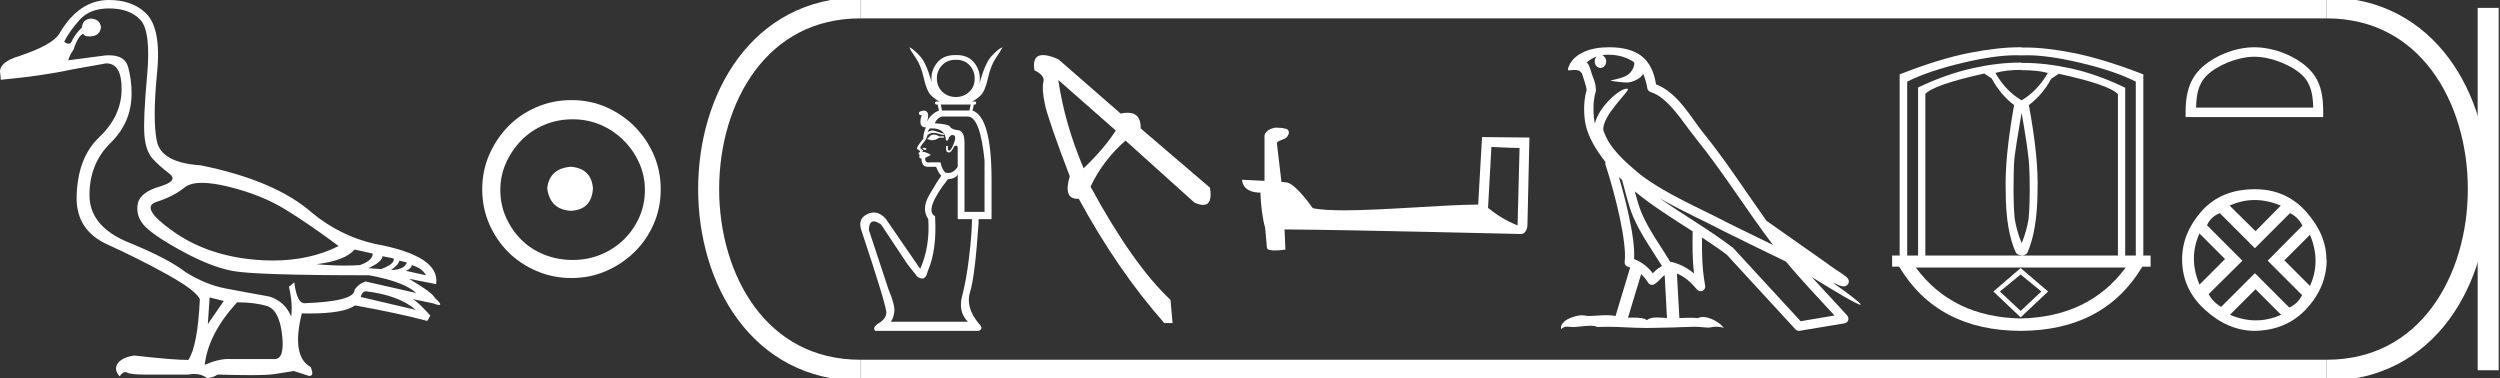 <?xml version="1.0" encoding="UTF-8" standalone="no"?>
<svg
   width="119.01"
   height="18.0"
   version="1.1"
   id="svg30"
   sodipodi:docname="nakhthorenhebitmeryhathor.svg"
   inkscape:version="1.1.1 (3bf5ae0d25, 2021-09-20)"
   xmlns:inkscape="http://www.inkscape.org/namespaces/inkscape"
   xmlns:sodipodi="http://sodipodi.sourceforge.net/DTD/sodipodi-0.dtd"
   xmlns="http://www.w3.org/2000/svg"
   xmlns:svg="http://www.w3.org/2000/svg">
  <rect width="100%" height="100%" fill="#333333" stroke="none"/>
  <defs
     id="defs34" />
  <sodipodi:namedview
     id="namedview32"
     pagecolor="#ffffff"
     bordercolor="#666666"
     borderopacity="1.0"
     inkscape:pageshadow="2"
     inkscape:pageopacity="0.0"
     inkscape:pagecheckerboard="0"
     showgrid="false"
     inkscape:zoom="11.553661"
     inkscape:cx="59.504948"
     inkscape:cy="8.9581994"
     inkscape:window-width="1920"
     inkscape:window-height="1001"
     inkscape:window-x="-9"
     inkscape:window-y="-9"
     inkscape:window-maximized="1"
     inkscape:current-layer="svg30" />
  <path
     d="M 9.619 8.704 C 9.956 8.704 10.371 8.764 10.864 8.884 C 11.905 9.137 12.806 9.496 13.565 9.96 C 14.325 10.424 15.176 11.008 16.119 11.712 C 15.211 12.171 14.168 12.401 12.989 12.401 C 12.724 12.401 12.452 12.389 12.173 12.366 C 10.653 12.239 9.348 11.792 8.258 11.026 C 7.168 10.259 6.897 9.788 7.446 9.612 C 7.994 9.436 8.441 9.208 8.786 8.926 C 8.967 8.778 9.245 8.704 9.619 8.704 ZM 16.878 11.88 L 17.743 12.07 C 17.743 12.295 17.539 12.478 17.132 12.619 C 16.899 12.635 16.657 12.643 16.405 12.643 C 15.986 12.643 15.538 12.621 15.064 12.577 C 15.978 12.464 16.583 12.232 16.878 11.88 ZM 18.208 12.197 L 18.735 12.302 C 18.792 12.471 18.595 12.64 18.144 12.809 L 17.532 12.767 C 17.969 12.57 18.194 12.38 18.208 12.197 ZM 19.01 12.408 L 19.368 12.492 C 19.284 12.732 19.031 12.851 18.609 12.851 C 18.848 12.696 18.981 12.549 19.01 12.408 ZM 19.6 12.619 C 19.938 12.717 20.163 12.879 20.276 13.104 L 19.326 12.893 C 19.509 12.809 19.6 12.717 19.6 12.619 ZM 17.406 13.864 C 18.461 13.991 19.256 14.286 19.79 14.75 L 17.174 14.138 C 17.202 13.984 17.279 13.892 17.406 13.864 ZM 5.188 0.401 C 5.849 0.401 6.348 0.584 6.686 0.95 C 7.024 1.315 7.129 2.198 7.003 3.598 C 6.876 4.998 6.834 5.947 6.876 6.447 C 6.918 6.946 7.048 7.315 7.266 7.555 C 7.484 7.794 7.748 8.029 8.058 8.261 C 8.367 8.494 8.212 8.701 7.593 8.884 C 6.974 9.067 6.63 9.338 6.559 9.696 C 6.489 10.055 6.577 10.386 6.823 10.688 C 7.069 10.991 7.657 11.399 8.585 11.912 C 9.514 12.426 10.333 12.753 11.044 12.893 C 11.754 13.034 13.931 13.104 17.575 13.104 C 18.7 13.315 19.446 13.597 19.811 13.948 L 17.406 13.4 C 17.181 13.47 17.005 13.604 16.878 13.801 C 16.878 14.166 16.083 14.377 14.494 14.434 C 14.255 14.434 14.093 14.103 14.008 13.442 L 13.755 13.653 C 13.882 14.188 13.917 14.659 13.861 15.067 C 13.664 14.589 13.319 14.272 12.827 14.117 C 12.039 13.977 11.336 13.846 10.717 13.727 C 10.098 13.607 9.471 13.351 8.838 12.957 C 8.276 12.521 7.372 12.049 6.127 11.543 C 4.882 11.036 4.259 10.284 4.259 9.285 C 4.259 8.286 4.593 7.46 5.262 6.805 C 5.93 6.151 6.264 5.367 6.264 4.453 C 6.264 4.002 6.208 3.577 6.095 3.176 C 5.993 2.813 5.69 2.632 5.185 2.632 C 5.132 2.632 5.077 2.634 5.019 2.638 L 3.246 2.87 C 3.303 2.687 3.387 2.518 3.5 2.363 C 3.64 1.927 3.795 1.674 3.964 1.604 C 3.988 1.69 4.083 1.733 4.248 1.733 C 4.271 1.733 4.296 1.732 4.323 1.73 C 4.604 1.716 4.766 1.576 4.808 1.308 C 4.78 1.041 4.618 0.9 4.323 0.886 C 4.069 0.9 3.929 1.041 3.901 1.308 C 3.675 1.519 3.5 1.766 3.373 2.047 C 3.332 2.067 3.292 2.078 3.253 2.078 C 3.185 2.078 3.119 2.046 3.056 1.984 C 3.225 1.646 3.471 1.298 3.795 0.939 C 4.119 0.58 4.583 0.401 5.188 0.401 ZM 9.978 14.159 L 10.653 14.328 L 9.894 15.426 L 9.978 14.159 ZM 11.286 14.392 C 11.849 14.392 12.324 14.451 12.711 14.571 C 13.098 14.691 13.337 15.144 13.428 15.932 C 13.518 16.706 13.401 17.093 13.076 17.093 C 13.071 17.093 13.065 17.093 13.059 17.093 L 11.033 17.093 C 10.988 17.089 10.943 17.088 10.897 17.088 C 10.552 17.088 10.168 17.181 9.746 17.367 C 9.858 16.382 10.372 15.39 11.286 14.392 ZM 5.188 0.0 C 4.231 0.0 3.443 0.535 2.824 1.604 C 2.613 1.955 1.987 2.307 0.946 2.659 C 0.229 2.87 -0.081 3.165 0.018 3.545 L 0.039 3.798 C 1.375 3.672 2.494 3.51 3.394 3.313 L 5.04 3.018 C 5.048 3.017 5.057 3.017 5.065 3.017 C 5.555 3.017 5.796 3.432 5.789 4.263 C 5.782 5.107 5.427 5.863 4.724 6.531 C 4.02 7.199 3.661 8.166 3.647 9.433 C 3.647 10.46 4.136 11.195 5.114 11.638 C 6.092 12.081 7.038 12.556 7.952 13.062 C 8.867 13.569 9.387 13.962 9.514 14.244 C 9.443 15.735 9.26 16.699 8.965 17.135 C 8.473 17.135 7.615 17.064 6.391 16.924 C 6.011 16.98 5.751 17.103 5.61 17.293 C 5.469 17.483 5.497 17.691 5.694 17.916 C 5.788 17.78 5.878 17.712 5.965 17.712 C 5.995 17.712 6.024 17.72 6.053 17.736 C 6.166 17.8 6.447 17.831 6.897 17.831 L 8.965 17.831 C 9.067 17.812 9.163 17.802 9.254 17.802 C 9.49 17.802 9.689 17.868 9.851 18 C 10.048 17.986 10.217 17.93 10.358 17.831 C 10.979 17.849 11.498 17.858 11.917 17.858 C 12.474 17.858 12.851 17.842 13.048 17.81 C 13.393 17.754 13.706 17.705 13.987 17.662 L 14.705 17.894 C 14.713 17.895 14.721 17.895 14.729 17.895 C 14.89 17.895 14.91 17.754 14.789 17.472 C 14.17 17.135 14.03 16.284 14.367 14.919 L 14.367 14.919 C 14.486 14.922 14.601 14.923 14.712 14.923 C 15.825 14.923 16.554 14.795 16.899 14.539 C 18.306 14.792 19.453 15.039 20.339 15.278 L 20.487 15.025 C 20.121 14.617 19.847 14.356 19.664 14.244 L 19.664 14.244 L 20.592 14.434 C 20.742 14.49 20.846 14.518 20.904 14.518 C 21.02 14.518 20.951 14.406 20.698 14.181 C 20.641 14.026 20.234 13.723 19.474 13.273 L 19.474 13.273 L 20.761 13.526 C 20.902 12.626 19.924 11.986 17.828 11.606 C 16.731 11.353 15.739 10.86 14.853 10.129 C 13.685 9.102 11.919 8.349 9.556 7.871 C 8.304 7.787 7.607 7.403 7.467 6.721 C 7.326 6.039 7.33 4.952 7.477 3.461 C 7.625 1.97 7.418 0.999 6.855 0.549 C 6.433 0.183 5.877 0.0 5.188 0.0 Z"
     style="fill:#ffffff;stroke:none"
     id="path2" />
  <path
     d="M 27.178 7.938 C 26.497 7.992 26.12 8.332 26.049 8.96 C 26.138 9.641 26.515 9.999 27.178 10.035 C 27.841 9.999 28.191 9.641 28.227 8.96 C 28.173 8.332 27.823 7.992 27.178 7.938 ZM 27.259 5.679 C 27.743 5.679 28.191 5.769 28.603 5.948 C 29.015 6.127 29.378 6.374 29.692 6.688 C 30.006 7.001 30.252 7.36 30.431 7.763 C 30.611 8.166 30.7 8.592 30.7 9.04 C 30.7 9.506 30.611 9.941 30.431 10.344 C 30.252 10.748 30.006 11.102 29.692 11.407 C 29.378 11.711 29.015 11.949 28.603 12.119 C 28.191 12.289 27.743 12.375 27.259 12.375 C 26.775 12.375 26.322 12.289 25.901 12.119 C 25.479 11.949 25.116 11.711 24.812 11.407 C 24.507 11.102 24.265 10.748 24.086 10.344 C 23.906 9.941 23.817 9.506 23.817 9.04 C 23.817 8.592 23.906 8.166 24.086 7.763 C 24.265 7.36 24.507 7.001 24.812 6.688 C 25.116 6.374 25.479 6.127 25.901 5.948 C 26.322 5.769 26.775 5.679 27.259 5.679 ZM 27.205 4.765 C 26.613 4.765 26.057 4.877 25.538 5.101 C 25.018 5.325 24.57 5.63 24.193 6.015 C 23.817 6.401 23.516 6.849 23.292 7.36 C 23.068 7.871 22.956 8.422 22.956 9.013 C 22.956 9.605 23.068 10.156 23.292 10.667 C 23.516 11.178 23.817 11.622 24.193 11.998 C 24.57 12.375 25.018 12.675 25.538 12.899 C 26.057 13.123 26.613 13.235 27.205 13.235 C 27.796 13.235 28.348 13.123 28.858 12.899 C 29.369 12.675 29.817 12.375 30.203 11.998 C 30.588 11.622 30.893 11.178 31.117 10.667 C 31.341 10.156 31.453 9.605 31.453 9.013 C 31.453 8.422 31.341 7.871 31.117 7.36 C 30.893 6.849 30.588 6.401 30.203 6.015 C 29.817 5.63 29.369 5.325 28.858 5.101 C 28.348 4.877 27.796 4.765 27.205 4.765 Z"
     style="fill:#ffffff;stroke:none"
     id="path4" />
  <path
     d="M 44.35 3.915 L 44.35 3.915 Q 44.35 3.915 44.35 3.915 L 44.35 3.915 Q 44.35 3.915 44.35 3.915 ZM 46.623 4.002 L 46.623 4.002 Q 46.623 4.002 46.623 4.002 L 46.623 4.002 Q 46.623 4.002 46.623 4.002 ZM 45.504 2.845 Q 45.925 2.845 46.161 3.112 Q 46.397 3.378 46.397 3.725 Q 46.409 4.122 46.142 4.37 Q 45.876 4.618 45.504 4.618 Q 45.12 4.618 44.859 4.37 Q 44.599 4.122 44.599 3.725 Q 44.599 3.378 44.841 3.112 Q 45.083 2.845 45.504 2.845 ZM 46.211 4.977 L 46.149 5.262 L 44.847 5.262 L 44.785 4.977 ZM 44.458 6.406 Q 44.438 6.406 44.419 6.409 Q 44.302 6.428 44.258 6.49 Q 44.215 6.552 44.153 6.589 L 44.153 6.626 Q 44.227 6.638 44.283 6.663 Q 44.315 6.677 44.367 6.677 Q 44.406 6.677 44.456 6.669 Q 44.574 6.651 44.711 6.552 L 44.934 6.552 L 44.934 6.49 L 44.711 6.49 Q 44.564 6.406 44.458 6.406 ZM 43.917 7.035 Q 43.917 7.134 44.078 7.134 Q 44.165 7.035 43.917 7.035 ZM 44.379 6.112 Q 44.999 6.112 45.033 6.688 L 45.12 6.688 Q 45.194 6.428 45.343 6.428 Q 45.554 6.428 45.417 6.8 Q 45.281 7.171 45.182 7.171 Q 45.12 7.171 45.12 7.072 L 45.12 6.948 L 45.033 6.948 L 45.033 7.072 Q 45.033 7.258 45.182 7.258 Q 45.281 7.258 45.43 6.961 Q 45.481 6.931 45.516 6.931 Q 45.6 6.931 45.591 7.097 L 45.591 7.94 Q 45.395 8.234 45.137 8.234 Q 45.069 8.234 44.996 8.213 Q 44.822 8.027 44.773 7.729 L 44.277 7.729 Q 44.237 7.737 44.204 7.737 Q 44.031 7.737 44.041 7.519 L 44.302 7.382 Q 44.302 7.333 44.004 7.233 L 43.892 7.246 L 43.954 7.159 Q 43.954 7.159 43.886 7.122 Q 43.818 7.085 43.812 7.029 Q 43.806 6.973 44.041 6.688 Q 44.116 6.576 44.128 6.496 Q 44.14 6.415 44.283 6.353 Q 44.358 6.321 44.443 6.321 Q 44.52 6.321 44.605 6.347 Q 44.785 6.403 44.934 6.428 L 44.934 6.366 Q 44.735 6.316 44.537 6.242 Q 44.463 6.214 44.39 6.214 Q 44.269 6.214 44.153 6.291 Q 44.19 6.205 44.252 6.118 Q 44.318 6.112 44.379 6.112 ZM 46.074 5.548 Q 46.657 5.56 46.868 7.63 L 46.868 10.085 L 45.913 10.085 L 45.913 6.787 Q 45.913 6.229 45.609 6.198 Q 45.306 6.167 45.231 6.037 Q 45.157 5.907 44.5 5.87 Q 44.599 5.622 44.822 5.548 ZM 45.591 8.287 L 45.591 10.432 L 46.273 10.432 Q 46.26 11.176 46.13 12.26 Q 46 13.345 45.802 14.089 Q 45.603 14.833 46.074 15.316 L 42.405 15.316 Q 42.529 15.167 42.572 14.851 Q 42.616 14.535 42.293 13.767 L 41.364 10.952 Q 41.371 10.537 41.594 10.537 Q 41.73 10.537 41.946 10.692 L 43.198 12.576 L 43.669 13.171 Q 43.797 13.258 43.895 13.258 Q 44.091 13.258 44.165 12.911 Q 44.611 11.895 44.512 10.295 Q 43.979 9.998 45.12 8.535 Q 45.529 8.498 45.591 8.287 ZM 43.285 2.25 Q 43.359 2.424 43.601 2.771 Q 43.843 3.118 43.979 3.731 Q 44.116 4.345 44.333 4.55 Q 44.549 4.754 44.723 4.829 L 44.562 4.829 Q 44.45 4.903 44.562 4.977 L 44.636 4.977 L 44.698 5.262 Q 44.302 5.424 44.128 5.795 Q 44.289 5.3 43.992 5.262 Q 43.731 5.287 43.744 5.399 Q 43.744 5.486 43.88 5.486 Q 43.793 5.709 43.824 5.882 Q 43.855 6.056 44.078 6.068 Q 43.954 6.316 43.954 6.601 Q 43.607 7.023 43.657 7.085 Q 43.731 7.159 43.806 7.184 L 43.781 7.246 Q 43.669 7.295 43.781 7.382 Q 43.719 7.531 43.868 7.556 Q 43.868 7.94 44.178 7.94 L 44.562 7.94 Q 44.686 8.262 44.81 8.362 Q 44.611 8.634 44.233 9.291 Q 43.855 9.948 44.19 10.432 Q 44.277 11.733 43.806 12.8 L 42.169 10.419 Q 41.899 10.116 41.596 10.116 Q 41.441 10.116 41.277 10.196 Q 40.793 10.432 41.029 11.039 Q 42.231 14.647 42.194 14.907 Q 42.169 15.18 41.841 15.378 Q 41.512 15.576 41.661 15.75 L 46.595 15.75 Q 46.843 15.638 46.595 15.403 Q 45.95 14.622 46.18 13.897 Q 46.409 13.171 46.583 10.643 L 46.583 10.432 L 47.202 10.432 L 47.202 8.572 Q 47.202 5.585 46.297 5.262 L 46.359 4.977 L 46.434 4.977 Q 46.508 4.903 46.434 4.829 L 46.273 4.829 Q 46.459 4.754 46.675 4.55 Q 46.892 4.345 47.029 3.731 Q 47.165 3.118 47.401 2.771 Q 47.636 2.424 47.723 2.25 L 47.723 2.25 Q 47.525 2.312 47.19 2.684 Q 46.88 3.029 46.623 4.002 L 46.623 4.002 Q 46.644 3.883 46.644 3.75 Q 46.644 3.291 46.347 2.95 Q 46.06 2.621 45.542 2.621 Q 45.523 2.621 45.504 2.622 Q 45.484 2.621 45.465 2.621 Q 44.935 2.621 44.642 2.95 Q 44.339 3.291 44.339 3.75 Q 44.339 3.835 44.35 3.915 L 44.35 3.915 Q 44.102 3.013 43.806 2.684 Q 43.471 2.312 43.285 2.25 Z"
     style="fill:#ffffff;stroke:none"
     id="path6" />
  <path
     d="M 50.38 3.808 L 53.116 6.214 Q 52.539 7.105 51.583 8.011 Q 50.677 5.868 50.38 3.808 ZM 49.652 2.621 Q 49.124 2.621 49.243 3.346 Q 49.754 3.594 49.671 3.907 Q 49.589 4.22 49.737 4.945 Q 49.886 5.671 50.924 8.39 Q 50.608 9.464 51.29 9.464 Q 51.32 9.464 51.353 9.462 Q 53.199 12.857 55.424 15.379 L 55.819 15.379 L 55.721 14.275 Q 53.94 12.61 51.913 8.885 Q 52.506 7.632 53.578 6.692 L 56.858 9.643 Q 57.106 9.754 57.274 9.754 Q 57.732 9.754 57.6 8.934 L 54.303 6.116 Q 54.316 5.366 53.678 5.366 Q 53.53 5.366 53.347 5.407 L 50.38 2.819 Q 49.928 2.621 49.652 2.621 Z"
     style="fill:#ffffff;stroke:none"
     id="path8" />
  <path
     d="M 70.997 6.995 C 71.703 7.029 72.093 7.043 72.261 7.043 C 72.295 7.043 72.32 7.043 72.337 7.042 L 72.337 7.042 L 72.243 10.731 C 71.636 10.484 71.262 10.233 70.837 9.897 L 70.997 6.995 ZM 60.741 6.077 C 60.721 6.077 60.706 6.078 60.699 6.078 C 60.466 6.121 60.155 6.264 60.196 6.55 C 60.196 7.237 60.196 7.923 60.196 8.609 C 59.738 8.585 59.269 8.564 59.129 8.557 L 59.129 8.557 C 59.129 8.816 59.338 9.17 60.004 9.17 C 60.011 9.754 60.114 10.468 60.223 10.833 C 60.224 10.832 60.224 10.832 60.225 10.832 L 60.311 11.788 C 60.311 11.894 60.492 11.923 60.69 11.923 C 60.928 11.923 61.19 11.881 61.19 11.881 L 61.15 10.921 L 61.15 10.921 C 64.898 10.95 72.052 11.139 72.407 11.139 C 72.59 11.139 72.713 10.943 72.713 10.669 L 72.807 6.548 L 70.551 6.525 L 70.367 9.739 C 68.733 9.744 65.908 10.012 63.988 10.012 C 63.378 10.012 62.859 9.985 62.499 9.914 C 62.426 9.826 61.722 8.8 61.274 8.688 C 61.238 8.68 61.133 8.67 61.002 8.659 C 60.929 8.038 60.855 7.417 60.782 6.796 C 60.922 6.623 61.234 6.67 61.316 6.431 C 61.401 6.319 61.344 6.131 61.19 6.127 C 61.093 6.088 60.844 6.077 60.741 6.077 Z"
     style="fill:#ffffff;stroke:none"
     id="path10" />
  <path
     d="M 76.563 2.605 C 77.084 2.605 77.499 2.756 77.79 2.964 C 77.794 3.005 77.804 3.045 77.796 3.084 C 77.759 3.27 77.65 3.443 77.499 3.557 C 77.263 3.712 76.977 3.757 76.707 3.825 C 76.639 3.831 76.692 3.848 76.73 3.854 C 76.902 3.884 77.26 3.928 77.458 3.928 C 77.472 3.928 77.485 3.928 77.497 3.928 C 77.706 3.904 77.903 3.817 78.071 3.694 C 78.131 3.644 78.182 3.582 78.225 3.517 C 78.336 3.777 78.395 4.052 78.42 4.205 C 78.434 4.287 78.492 4.355 78.572 4.38 C 79.426 4.641 80.1 5.812 80.731 6.592 C 82.028 8.194 83.131 9.986 84.401 11.661 C 83.698 11.32 82.998 10.974 82.294 10.631 C 80.853 9.873 79.353 9.269 78.09 8.314 C 78.088 8.312 78.086 8.309 78.084 8.308 C 77.357 7.702 76.612 7.063 76.33 6.213 C 76.219 5.523 77.648 4.28 77.487 4.228 C 77.473 4.224 77.457 4.221 77.439 4.221 C 77.095 4.221 76.123 5.067 75.924 5.873 C 75.922 5.862 75.916 5.849 75.914 5.839 C 75.859 5.572 75.798 4.897 75.964 4.354 C 75.972 4.329 75.975 4.303 75.973 4.277 C 75.961 4.058 75.928 3.929 75.88 3.801 C 75.833 3.674 75.776 3.543 75.685 3.227 C 75.662 3.147 75.579 2.981 75.529 2.969 C 75.669 2.865 75.81 2.758 76.013 2.687 L 76.013 2.687 C 75.954 2.744 75.914 2.827 75.914 2.922 C 75.914 3.095 76.037 3.234 76.187 3.234 C 76.338 3.234 76.461 3.095 76.461 2.922 L 76.461 2.92 C 76.46 2.782 76.379 2.668 76.269 2.628 C 76.309 2.623 76.341 2.614 76.385 2.611 C 76.446 2.607 76.505 2.605 76.563 2.605 ZM 77.066 8.427 C 77.115 8.476 77.168 8.521 77.218 8.568 C 77.378 9.153 77.527 9.799 77.737 10.297 C 78.099 11.156 78.649 11.903 79.116 12.662 C 79.002 12.724 78.903 12.794 78.828 12.864 C 78.767 12.922 78.727 12.96 78.679 13.009 C 78.447 12.704 78.15 12.467 77.79 12.336 C 77.823 11.794 77.709 11.053 77.535 10.246 C 77.401 9.623 77.234 9.002 77.066 8.427 ZM 77.821 9.109 C 78.682 9.818 79.642 10.413 80.578 11.014 C 80.564 11.696 80.565 12.347 80.641 13.02 C 80.331 12.761 79.997 12.573 79.571 12.469 C 79.568 12.468 79.565 12.468 79.563 12.468 C 79.548 12.468 79.535 12.477 79.52 12.477 C 79.034 11.68 78.483 10.933 78.143 10.126 C 78.026 9.85 77.923 9.489 77.821 9.109 ZM 78.126 13.049 C 78.249 13.164 78.361 13.296 78.456 13.455 C 78.488 13.508 78.543 13.544 78.603 13.556 C 78.619 13.559 78.634 13.561 78.649 13.561 C 78.694 13.561 78.738 13.547 78.776 13.52 C 78.938 13.403 79.037 13.277 79.133 13.186 C 79.169 13.152 79.206 13.125 79.245 13.098 L 79.356 15.139 C 79.196 15.129 79.03 15.113 78.878 15.113 C 78.68 15.113 78.507 15.14 78.404 15.242 C 78.277 15.142 78.031 15.119 77.736 15.119 C 77.66 15.119 77.581 15.12 77.499 15.123 L 78.126 13.049 ZM 78.995 9.43 L 78.995 9.43 C 80.01 10.021 81.082 10.491 82.096 11.024 C 82.098 11.025 82.099 11.026 82.1 11.026 C 83.072 11.5 84.04 11.987 85.021 12.454 C 85.759 13.346 86.56 14.175 87.33 15.02 C 86.792 15.11 86.255 15.201 85.717 15.291 C 84.651 14.131 83.583 12.975 82.517 11.815 C 82.508 11.805 82.499 11.796 82.489 11.788 C 81.365 10.935 80.125 10.226 78.995 9.43 ZM 76.613 2.25 C 76.512 2.25 76.409 2.253 76.305 2.26 C 75.491 2.313 74.9 2.655 74.699 3.118 C 74.668 3.187 74.589 3.353 74.693 3.353 C 74.704 3.353 74.717 3.351 74.732 3.347 C 74.819 3.336 74.89 3.332 74.949 3.332 C 75.263 3.332 75.234 3.461 75.302 3.478 C 75.37 3.689 75.519 4.113 75.529 4.279 C 75.346 4.924 75.414 5.601 75.481 5.927 C 75.593 6.476 75.954 7.115 76.427 7.712 C 76.417 7.754 76.413 7.795 76.427 7.837 C 76.653 8.528 76.916 9.463 77.104 10.339 C 77.292 11.214 77.399 12.046 77.342 12.456 C 77.325 12.569 77.397 12.675 77.508 12.702 C 77.541 12.711 77.571 12.726 77.602 12.736 L 76.906 15.045 C 76.761 15.014 76.611 15.004 76.462 15.004 C 76.176 15.004 75.895 15.041 75.664 15.041 C 75.57 15.041 75.484 15.035 75.409 15.017 C 75.385 15.011 75.353 15.008 75.315 15.008 C 74.988 15.008 74.244 15.237 74.31 15.667 C 74.423 15.572 74.503 15.549 74.592 15.549 C 74.674 15.549 74.764 15.569 74.895 15.569 C 74.902 15.569 74.908 15.568 74.915 15.568 C 75.106 15.565 75.438 15.506 75.706 15.506 C 75.84 15.506 75.959 15.521 76.034 15.566 C 76.211 15.559 76.371 15.556 76.52 15.556 C 77.157 15.556 77.606 15.609 78.395 15.613 C 78.987 15.607 80.043 15.583 80.626 15.554 C 80.964 15.556 81.149 15.594 81.318 15.594 C 81.328 15.594 81.338 15.594 81.347 15.594 C 81.448 15.591 81.546 15.551 81.707 15.551 C 81.8 15.551 81.913 15.564 82.058 15.604 C 81.871 15.348 81.401 15.09 81.061 15.09 C 80.975 15.09 80.897 15.107 80.834 15.144 C 80.714 15.131 80.586 15.127 80.453 15.127 C 80.289 15.127 80.118 15.134 79.945 15.142 L 79.827 13.02 L 79.827 13.02 C 80.192 13.172 80.47 13.407 80.788 13.785 C 80.831 13.835 80.893 13.862 80.956 13.862 C 80.988 13.862 81.02 13.855 81.051 13.84 C 81.141 13.797 81.191 13.698 81.173 13.6 C 81.029 12.821 81.013 12.087 81.022 11.306 L 81.022 11.306 C 81.426 11.571 81.825 11.84 82.203 12.126 C 83.293 13.311 84.384 14.495 85.473 15.68 C 85.515 15.726 85.573 15.75 85.634 15.75 C 85.646 15.75 85.659 15.749 85.671 15.747 C 86.383 15.628 87.095 15.511 87.807 15.392 C 87.887 15.379 87.953 15.323 87.98 15.247 C 88.006 15.17 87.99 15.084 87.935 15.024 C 87.379 14.401 86.804 13.801 86.247 13.19 L 86.247 13.19 C 87.199 13.776 88.404 14.506 88.557 14.506 C 88.574 14.506 88.578 14.497 88.566 14.477 C 88.496 14.355 87.891 13.91 87.235 13.447 L 87.235 13.447 C 87.339 13.49 87.442 13.537 87.546 13.579 C 87.55 13.582 87.555 13.585 87.559 13.588 C 87.636 13.613 87.679 13.631 87.761 13.634 C 87.763 13.634 87.766 13.634 87.768 13.634 C 87.787 13.634 87.808 13.631 87.843 13.621 C 87.882 13.61 87.947 13.577 87.984 13.508 C 88.02 13.438 88.013 13.367 88.001 13.329 C 87.988 13.291 87.972 13.271 87.961 13.255 C 87.915 13.192 87.883 13.174 87.839 13.14 C 87.794 13.105 87.743 13.068 87.685 13.028 C 87.57 12.95 87.433 12.861 87.315 12.782 C 87.197 12.704 87.091 12.627 87.069 12.608 C 87.063 12.601 87.055 12.594 87.048 12.589 C 86.075 11.904 85.102 11.221 84.129 10.536 C 84.123 10.532 84.115 10.536 84.108 10.532 C 83.108 9.131 82.168 7.663 81.074 6.312 C 80.516 5.622 79.875 4.416 78.835 4.014 C 78.785 3.717 78.671 3.168 78.269 2.777 C 77.927 2.445 77.432 2.292 76.877 2.258 C 76.79 2.253 76.702 2.25 76.613 2.25 Z"
     style="fill:#ffffff;stroke:none"
     id="path12" />
  <path
     d="M 96.238 3.327 L 96.238 3.34 C 96.752 3.34 97.168 3.384 97.487 3.473 C 97.15 4.049 96.734 4.483 96.238 4.775 C 95.733 4.483 95.316 4.049 94.989 3.473 C 95.308 3.376 95.724 3.327 96.238 3.327 ZM 96.238 5.36 L 96.238 5.373 C 96.415 6.392 96.526 7.123 96.57 7.566 C 96.605 7.867 96.623 8.376 96.623 9.094 C 96.623 9.572 96.605 10.011 96.57 10.409 C 96.508 10.808 96.397 11.198 96.238 11.579 L 96.238 11.565 C 96.078 11.184 95.968 10.795 95.906 10.396 C 95.87 10.006 95.852 9.572 95.852 9.094 C 95.852 8.376 95.866 7.867 95.892 7.566 C 95.945 7.114 96.061 6.379 96.238 5.36 ZM 94.457 3.5 L 94.816 3.739 C 95.091 4.253 95.445 4.673 95.879 5.001 C 95.578 6.684 95.445 8.048 95.48 9.094 C 95.48 10.361 95.644 11.344 95.972 12.044 C 96.043 12.115 96.131 12.15 96.238 12.15 L 96.238 12.163 L 91.654 12.163 L 91.654 4.47 C 91.928 4.177 92.863 3.854 94.457 3.5 ZM 98.005 3.513 C 99.6 3.858 100.539 4.182 100.822 4.483 L 100.822 12.163 L 96.238 12.163 C 96.344 12.163 96.433 12.123 96.504 12.044 C 96.822 11.344 96.986 10.361 96.995 9.094 C 97.031 8.048 96.893 6.684 96.583 5.001 C 97.017 4.673 97.372 4.257 97.646 3.752 L 98.005 3.513 ZM 96.497 2.63 C 97.158 2.63 97.982 2.745 98.968 2.975 C 100.089 3.236 100.99 3.54 101.672 3.885 L 101.672 12.163 L 101.168 12.163 L 101.168 4.177 C 100.273 3.743 99.407 3.435 98.57 3.254 C 97.772 3.081 97.028 2.994 96.338 2.994 C 96.305 2.994 96.271 2.994 96.238 2.995 L 96.224 2.981 C 96.192 2.981 96.16 2.981 96.127 2.981 C 95.445 2.981 94.705 3.07 93.906 3.247 C 93.069 3.433 92.203 3.739 91.308 4.164 L 91.308 12.163 L 90.79 12.163 L 90.79 3.885 C 91.481 3.54 92.384 3.236 93.501 2.975 C 94.483 2.745 95.305 2.63 95.965 2.63 C 96.054 2.63 96.141 2.632 96.224 2.636 L 96.238 2.636 C 96.321 2.632 96.408 2.63 96.497 2.63 ZM 96.19 13.068 L 97.178 13.877 L 96.19 14.801 L 95.202 13.877 L 96.19 13.068 ZM 96.19 12.761 L 94.894 13.877 L 96.19 15.108 L 97.498 13.877 L 96.19 12.761 ZM 101.193 12.735 C 100.031 14.307 98.361 15.115 96.183 15.16 L 96.183 15.16 C 94.022 15.115 92.361 14.307 91.199 12.735 ZM 96.142 2.25 C 95.463 2.25 94.669 2.339 93.76 2.516 C 92.807 2.702 91.698 3.043 90.431 3.54 L 90.431 12.163 L 90.072 12.163 L 90.072 12.695 L 90.408 12.695 C 91.624 14.724 93.551 15.742 96.19 15.75 C 98.836 15.742 100.767 14.724 101.984 12.695 L 102.377 12.695 L 102.377 12.163 L 102.031 12.163 L 102.031 3.54 C 100.773 3.052 99.668 2.713 98.716 2.523 C 97.845 2.349 97.079 2.262 96.419 2.262 C 96.358 2.262 96.297 2.262 96.238 2.264 L 96.238 2.251 C 96.206 2.25 96.174 2.25 96.142 2.25 Z"
     style="fill:#ffffff;stroke:none"
     id="path14" />
  <path
     d="M 107.318 2.701 C 108.124 2.701 109.132 3.115 109.62 3.603 C 110.047 4.029 110.103 4.595 110.118 5.121 L 104.542 5.121 C 104.558 4.595 104.614 4.029 105.04 3.603 C 105.528 3.115 106.513 2.701 107.318 2.701 ZM 107.318 2.25 C 106.363 2.25 105.334 2.691 104.732 3.294 C 104.114 3.912 104.044 4.726 104.044 5.335 L 104.044 5.572 L 110.593 5.572 L 110.593 5.335 C 110.593 4.726 110.547 3.912 109.928 3.294 C 109.326 2.691 108.274 2.25 107.318 2.25 Z"
     style="fill:#ffffff;stroke:none"
     id="path16" />
  <path
     d="M 107.334 9.522 Q 107.943 9.522 108.575 9.788 L 107.373 11.005 L 106.14 9.788 Q 106.725 9.522 107.334 9.522 ZM 104.704 11.114 L 105.921 12.332 L 104.704 13.549 Q 104.173 12.285 104.704 11.114 ZM 109.964 11.177 Q 110.495 12.441 109.964 13.612 L 108.746 12.394 L 109.964 11.177 ZM 109.012 10.147 Q 109.386 10.318 109.605 10.74 L 107.95 12.41 L 109.589 14.049 Q 109.386 14.455 108.981 14.642 L 107.342 13.003 L 105.734 14.611 Q 105.328 14.361 105.141 14.002 L 106.749 12.41 L 105.063 10.724 Q 105.235 10.318 105.672 10.147 L 107.342 11.817 L 109.012 10.147 ZM 107.373 13.768 L 108.59 14.985 Q 107.997 15.251 107.389 15.251 Q 106.78 15.251 106.155 14.985 L 107.373 13.768 ZM 107.342 9.007 Q 105.734 9.007 104.805 10.053 Q 103.877 11.099 103.877 12.347 Q 103.877 13.752 104.961 14.743 Q 106.046 15.734 107.31 15.75 Q 108.84 15.734 109.8 14.696 Q 110.76 13.659 110.76 12.347 L 110.76 12.347 L 110.744 12.379 Q 110.76 11.192 109.8 10.1 Q 108.84 9.007 107.342 9.007 Z"
     style="fill:#ffffff;stroke:none"
     id="path18" />
  <path
     d="M 40.953 0.375 C 31.328 0.375 31.328 17.625 40.953 17.625 "
     style="fill:none;stroke:#ffffff;stroke-width:1"
     id="path20" />
  <path
     d="M 40.953 0.375 L 110.76 0.375 "
     style="fill:none;stroke:#ffffff;stroke-width:1"
     id="path22" />
  <path
     d="M 40.953 17.625 L 110.76 17.625 "
     style="fill:none;stroke:#ffffff;stroke-width:1"
     id="path24" />
  <path
     d="M 118.447 0.375 L 118.447 17.625 "
     style="fill:none;stroke:#ffffff;stroke-width:1"
     id="path26" />
  <path
     d="M 110.76 0.375 C 120.385 0.375 120.385 17.625 110.76 17.625 "
     style="fill:none;stroke:#ffffff;stroke-width:1"
     id="path28" />
</svg>
